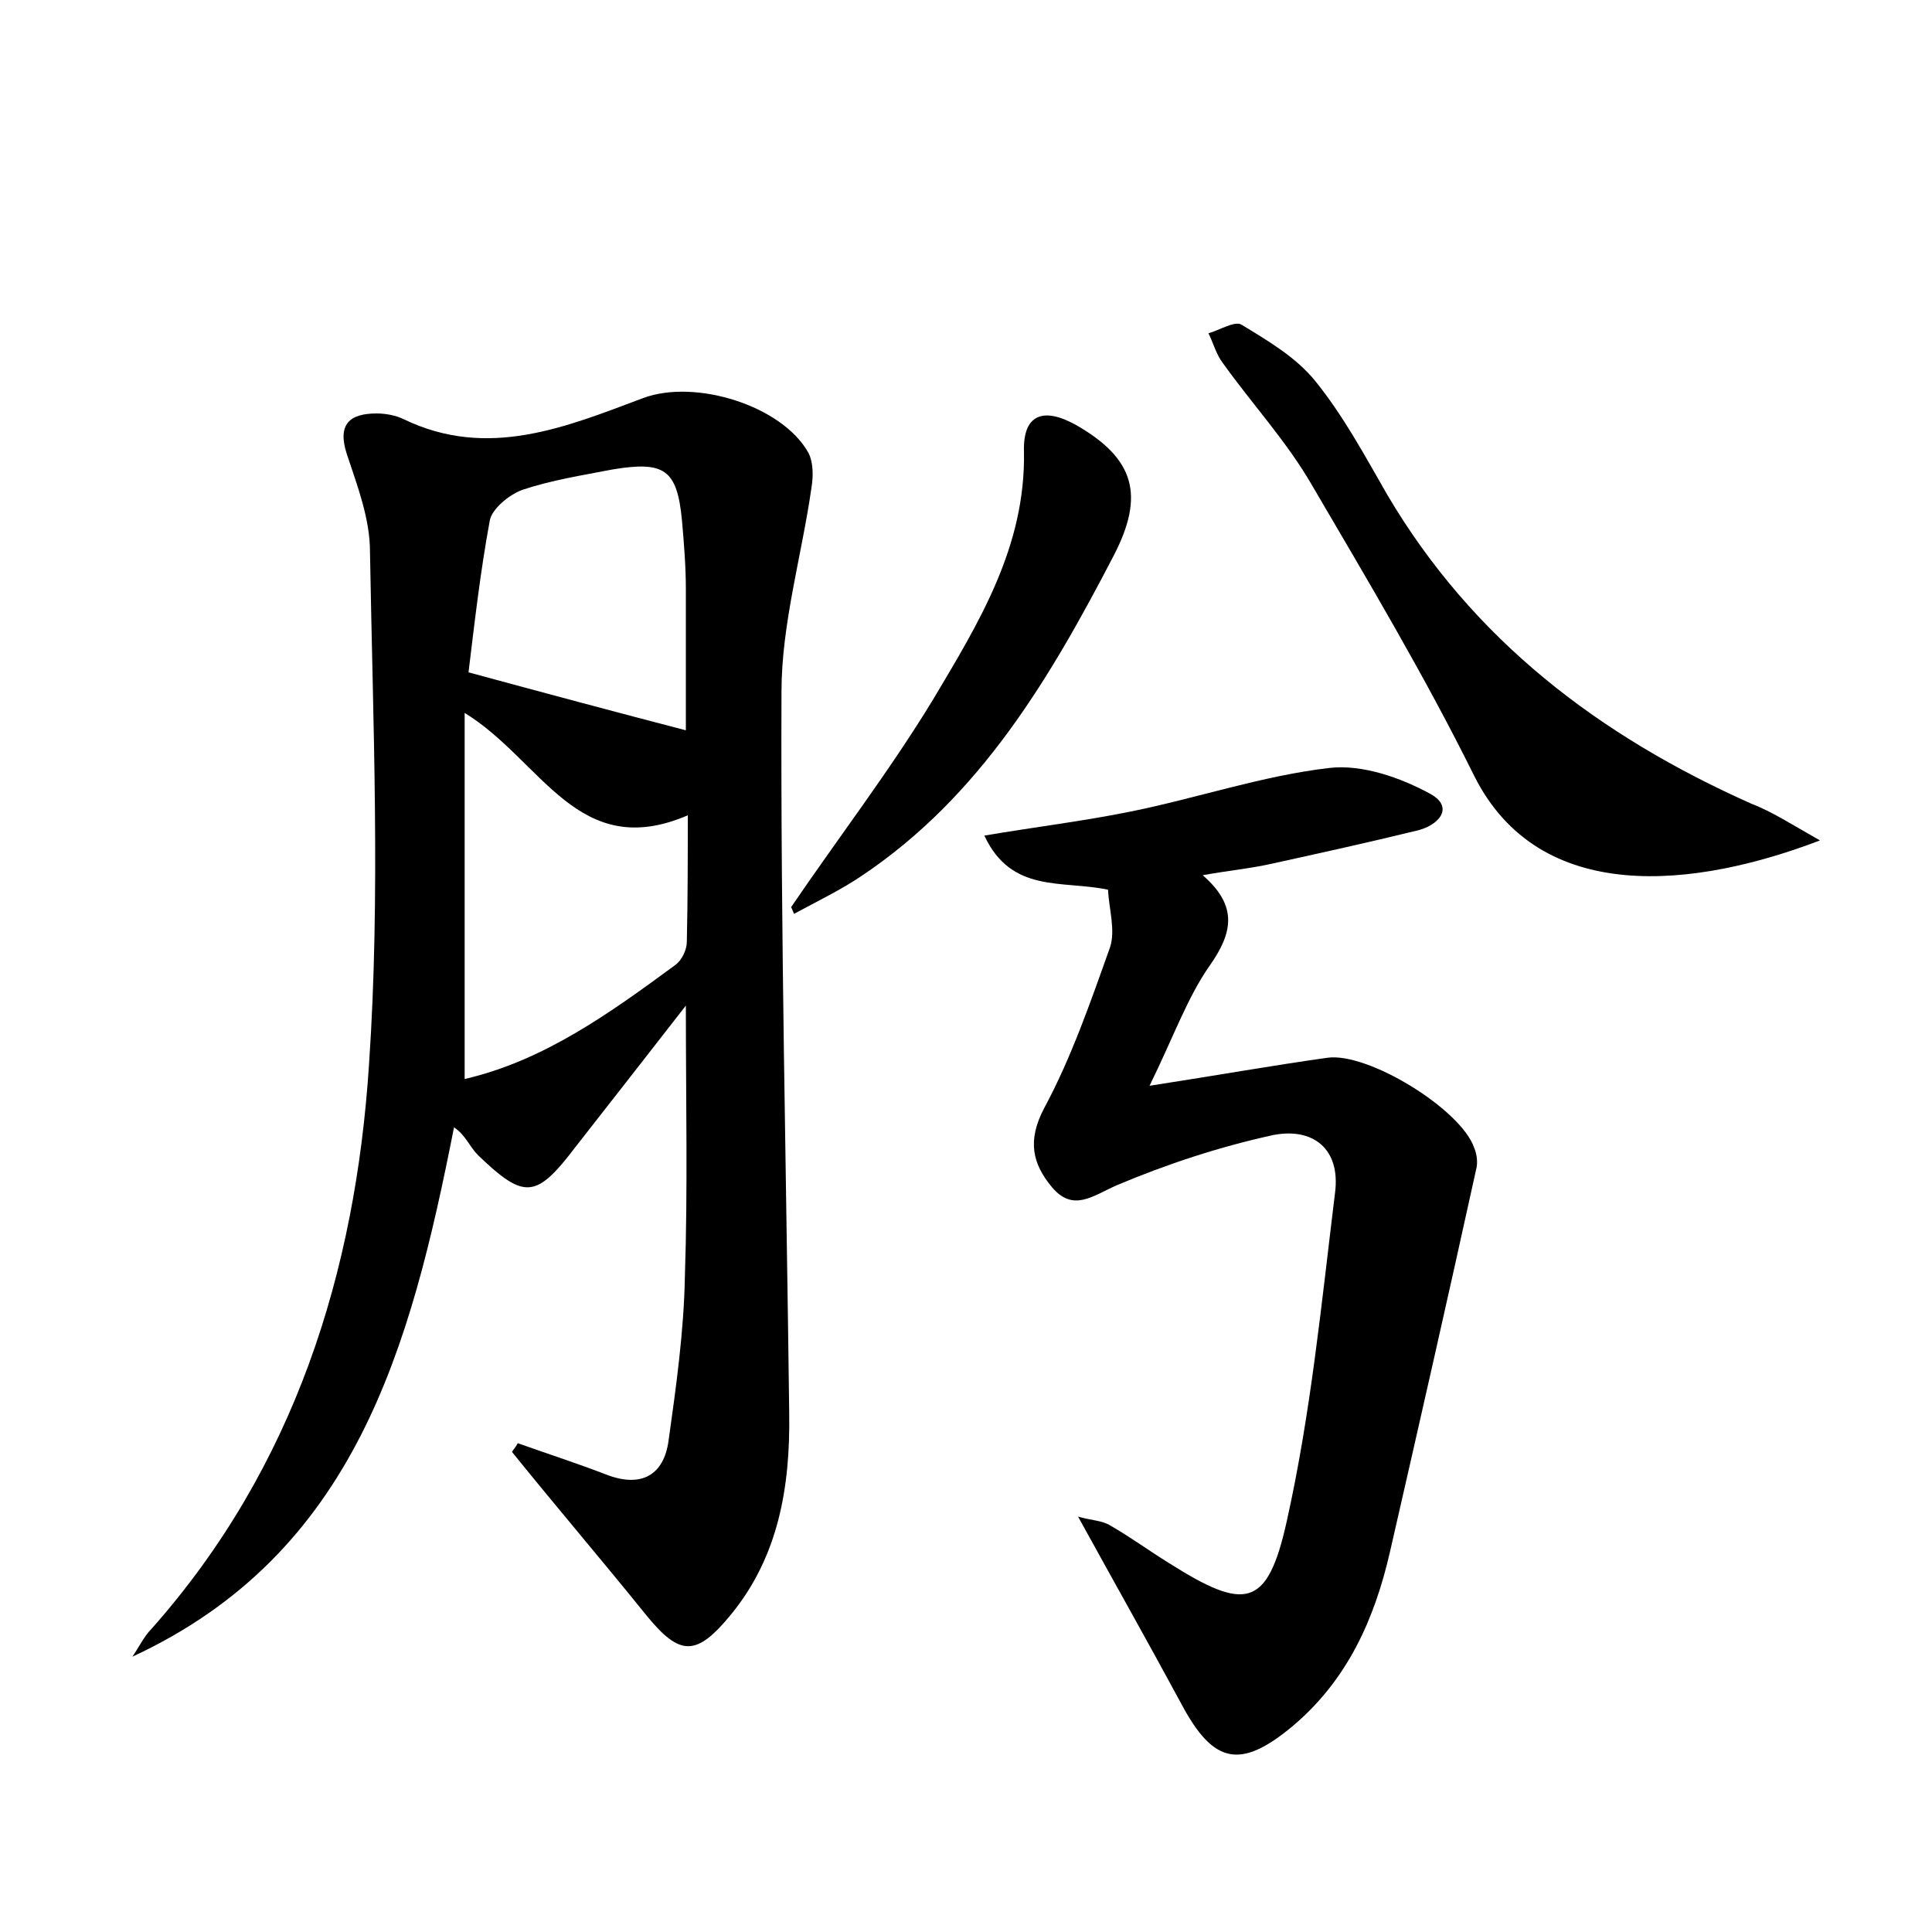 <?xml version="1.0" encoding="utf-8"?>
<!-- Generator: Adobe Illustrator 22.0.0, SVG Export Plug-In . SVG Version: 6.00 Build 0)  -->
<svg version="1.1" id="图层_1" xmlns="http://www.w3.org/2000/svg" xmlns:xlink="http://www.w3.org/1999/xlink" x="0px" y="0px"
	 viewBox="0 0 200 200" style="enable-background:new 0 0 200 200;" xml:space="preserve">
<style type="text/css">
	.st0{fill:#FFFFFF;}
</style>
<g>
	
	<path d="M53.6,149.4c3.1,1.1,6.2,2.1,9.3,3.3c3.5,1.3,5.8,0,6.3-3.5c0.8-5.7,1.6-11.4,1.7-17.1c0.3-9,0.1-18,0.1-28
		c-4.2,5.4-7.8,10-11.4,14.6c-4.1,5.4-5.3,5.5-10.1,0.9c-0.9-0.9-1.3-2.1-2.5-2.9c-4.5,22.8-10.2,44.1-33.3,54.8
		c0.7-1,1.2-2.1,2-2.9c14.8-16.7,21.1-36.9,22.5-58.4c1.2-17.6,0.4-35.4,0.1-53.1c0-3.4-1.3-6.8-2.4-10.1c-1-3.1,0.3-4.2,3.1-4.2
		c0.9,0,2,0.2,2.8,0.6c8.7,4.2,16.8,0.8,24.8-2.2c5.4-2,14.4,0.8,17.1,5.7c0.5,1,0.5,2.4,0.3,3.6c-1,7-3.1,14.1-3.1,21.1
		c-0.1,24.9,0.5,49.9,0.8,74.8c0.1,7.5-1.1,14.7-6,20.7c-3.6,4.4-5.3,4.4-8.8,0.1c-4.6-5.7-9.3-11.2-13.9-16.9
		C53.1,150.1,53.4,149.8,53.6,149.4z M48.1,73.8c0,13.1,0,25.4,0,37.9c8.2-1.9,15-6.8,21.8-11.8c0.7-0.5,1.2-1.6,1.2-2.4
		c0.1-4.5,0.1-9,0.1-13.1C59.8,89.3,56.1,78.7,48.1,73.8z M71,75.6c0-4.4,0-9.5,0-14.6c0-2.4-0.2-4.8-0.4-7.1
		c-0.5-5.3-1.8-6.2-7.2-5.3c-3.1,0.6-6.3,1.1-9.3,2.1c-1.4,0.5-3.2,2-3.4,3.2c-1,5.4-1.6,10.8-2.2,15.7C56.6,71.8,63.7,73.7,71,75.6
		z"/>
	<path d="M119,112.4c7.1-1.1,12.7-2.1,18.4-2.9c4.2-0.6,13.8,5.3,15.2,9.3c0.3,0.7,0.4,1.6,0.2,2.3c-2.9,13.2-5.9,26.4-8.9,39.5
		c-1.6,7-4.4,13.3-10.1,18.1c-5.4,4.5-8.2,3.9-11.5-2.3c-3.4-6.3-6.9-12.5-10.7-19.4c1.4,0.4,2.5,0.4,3.3,0.9c2.1,1.2,4,2.6,6.1,3.9
		c7.9,5,10.2,4.7,12.2-4.3c2.5-11.2,3.6-22.6,5-34c0.6-4.6-2.3-6.8-6.4-6c-5.5,1.2-11,3-16.2,5.2c-2.5,1.1-4.5,2.8-6.7,0.2
		c-2-2.4-2.6-4.8-0.8-8.2c2.8-5.2,4.8-11,6.8-16.6c0.6-1.8-0.1-4-0.2-6c-4.8-1-10,0.4-12.8-5.6c5.3-0.9,10.3-1.5,15.2-2.5
		c6.9-1.4,13.6-3.7,20.5-4.5c3.4-0.4,7.4,1,10.5,2.7c2.5,1.4,0.8,3.3-1.5,3.8c-4.9,1.2-9.9,2.3-14.9,3.4c-2.2,0.5-4.4,0.7-7.2,1.2
		c3.7,3.2,3.1,6,0.7,9.4C122.9,103.3,121.5,107.3,119,112.4z"/>
	<path d="M188.4,87c-12.8,4.9-29,6.9-35.8-6.7c-5.1-10.3-11-20.2-16.8-30.1c-2.6-4.5-6.2-8.4-9.2-12.6c-0.7-0.9-1-2.1-1.5-3.1
		c1.1-0.3,2.7-1.3,3.4-0.9c2.8,1.7,5.7,3.4,7.7,5.9c2.9,3.6,5.1,7.7,7.4,11.7c8.9,15.1,22,25,37.7,32C183.4,84,185.4,85.3,188.4,87z
		"/>
	<path d="M81.9,93.9c4.9-7.2,10.2-14.1,14.7-21.5c4.7-7.9,9.6-15.8,9.4-25.7c-0.1-3.8,2-4.6,5.4-2.7c6.1,3.5,7.1,7.3,3.9,13.5
		c-6.6,12.7-13.8,24.9-26,33.1c-2.2,1.5-4.7,2.7-7.1,4C82.1,94.4,82,94.1,81.9,93.9z"/>
	
	
</g>
</svg>

